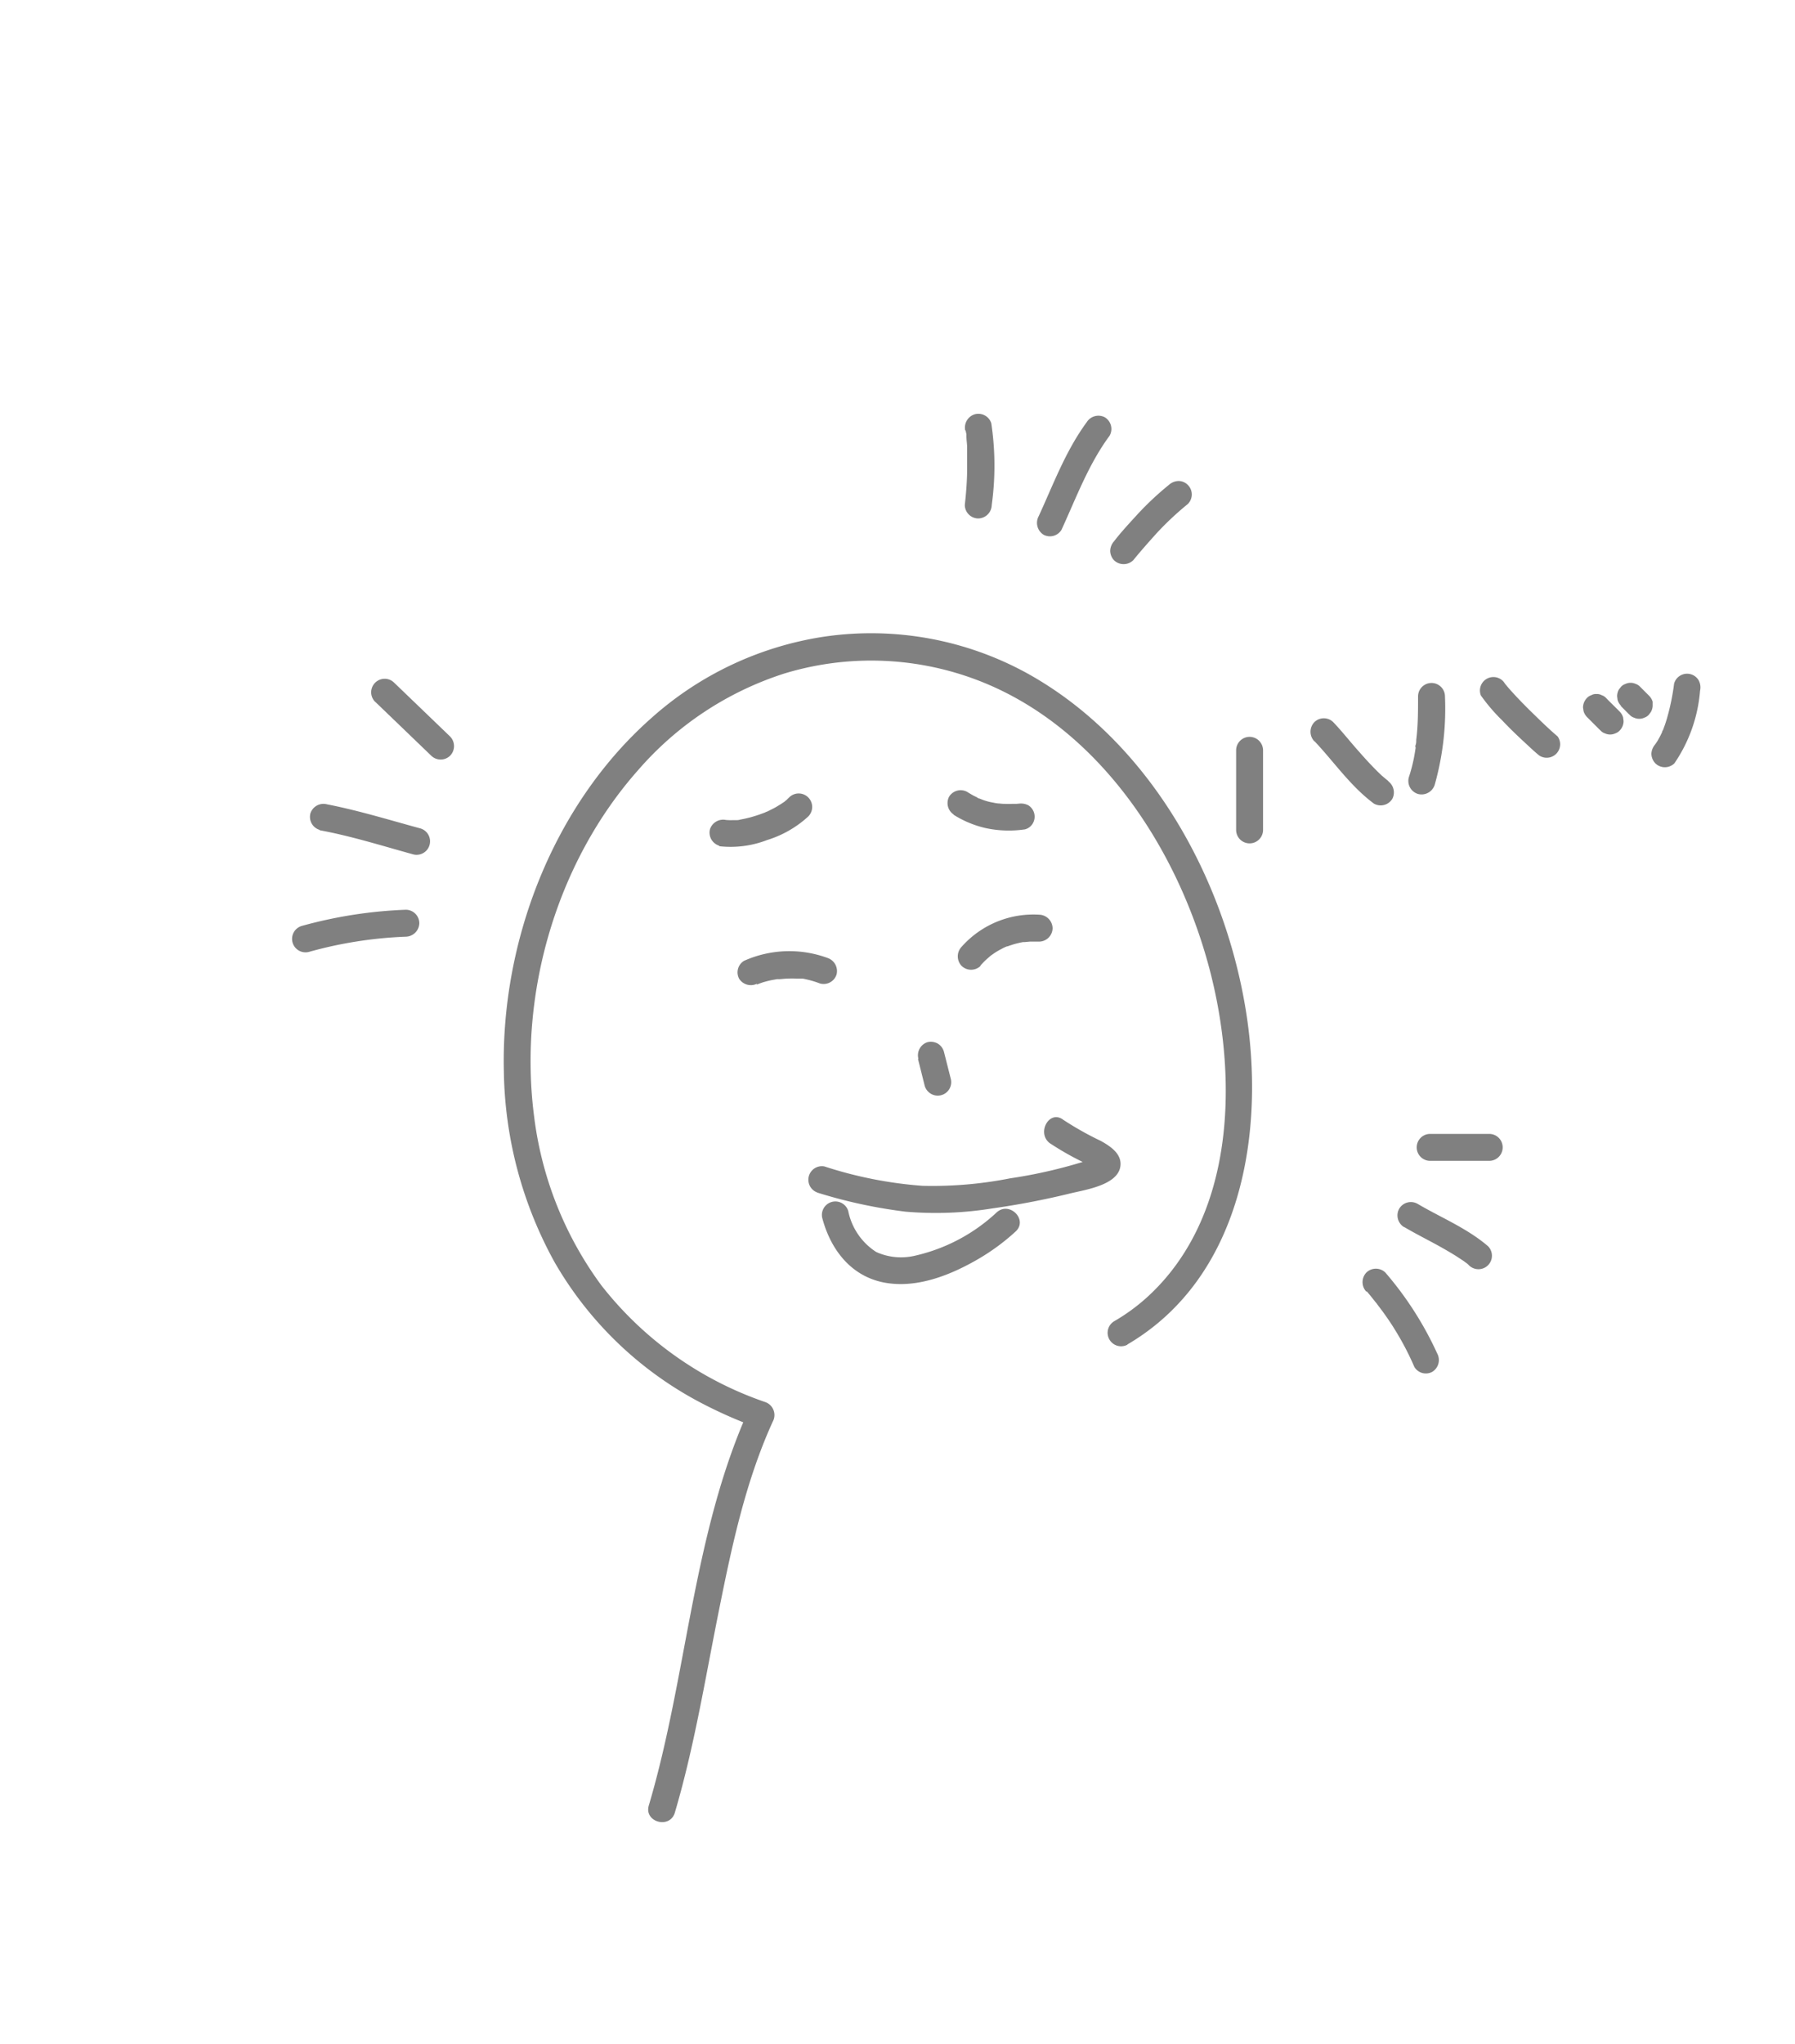 <svg xmlns="http://www.w3.org/2000/svg" viewBox="0 0 200 227.59"><defs><style>.cls-1{fill:gray;}</style></defs><g id="w"><path class="cls-1" d="M91.05,132.79a55.45,55.45,0,0,0,9.85,2.13,39.47,39.47,0,0,0,9.65-.36,88.2,88.2,0,0,0,8.69-1.67c1.62-.4,5.28-.91,5.59-3,.21-1.4-1.12-2.26-2.18-2.85a35,35,0,0,1-4.18-2.35c-1.54-1.17-3,1.44-1.52,2.59a31.89,31.89,0,0,0,4.07,2.29,4.18,4.18,0,0,0,.86.5.27.27,0,0,1,.15.13,1.16,1.16,0,0,1,.2-1.41c-.13,0-.7.31-.88.37a55.22,55.22,0,0,1-8.81,2.05,44.63,44.63,0,0,1-9.78.83,46.17,46.17,0,0,1-10.91-2.16,1.51,1.51,0,0,0-.8,2.9Z"/><path class="cls-1" d="M91.62,135.64c1,3.75,3.49,6.8,7.53,7.27,3.38.41,6.87-1,9.75-2.66a24.15,24.15,0,0,0,4.26-3.12c1.42-1.31-.7-3.43-2.12-2.12a19.69,19.69,0,0,1-9.08,4.81,6.71,6.71,0,0,1-4.33-.41,7.08,7.08,0,0,1-3.12-4.57,1.5,1.5,0,0,0-2.89.8Z"/><path class="cls-1" d="M102.28,117.9l.75,3a1.54,1.54,0,0,0,.69.89,1.5,1.5,0,0,0,2.21-1.69l-.76-3a1.55,1.55,0,0,0-.69-.9,1.59,1.59,0,0,0-1.15-.15,1.53,1.53,0,0,0-1,1.85Z"/><path class="cls-1" d="M125.61,149.71c12.79-7.49,15.39-23.7,13.2-37.21C136.4,97.63,128,82.5,114.5,75a36.14,36.14,0,0,0-22.66-4.11,37.19,37.19,0,0,0-19.19,9c-11,9.67-16.85,24.91-16.51,39.42a45.25,45.25,0,0,0,5.66,21.25,40.49,40.49,0,0,0,16.6,15.8,50.67,50.67,0,0,0,6,2.62l-.89-2.2c-6.36,14-6.9,29.69-11.22,44.26-.55,1.86,2.35,2.65,2.9.8,2.13-7.2,3.34-14.65,4.81-22s3-14.74,6.1-21.54a1.53,1.53,0,0,0-.9-2.2A39.37,39.37,0,0,1,67,143.12a39.93,39.93,0,0,1-7.5-18.89C57.76,110.66,62,96,71.12,85.73A36.15,36.15,0,0,1,87.38,75a33.26,33.26,0,0,1,21.14.59c13.63,5,22.6,18.62,26.21,32.18,3.22,12.1,3,27.74-7,36.75a21.51,21.51,0,0,1-3.62,2.62,1.5,1.5,0,0,0,1.51,2.59Z"/><path class="cls-1" d="M80.17,94.23a11.29,11.29,0,0,0,5.3-.69,12,12,0,0,0,4.58-2.62,1.5,1.5,0,1,0-2.12-2.13l-.32.31a1.3,1.3,0,0,0-.18.15c-.14.12.25-.18,0,0s-.59.39-.89.57-.68.36-1,.52c0,0-.34.15-.15.06s-.15.06-.15.07l-.57.21a14.07,14.07,0,0,1-2.23.59.86.86,0,0,1-.27.05c.32,0,.13,0,0,0l-.52,0a4.17,4.17,0,0,1-.5,0c-.12,0-.7-.06-.19,0a1.55,1.55,0,0,0-1.85,1,1.52,1.52,0,0,0,1,1.84Z"/><path class="cls-1" d="M106.23,90.71a11.48,11.48,0,0,0,3.69,1.52,12.31,12.31,0,0,0,4.28.12,1.43,1.43,0,0,0,.89-.69,1.49,1.49,0,0,0-.53-2,1.79,1.79,0,0,0-1.16-.15c.42-.06-.09,0-.17,0l-.46,0a7.09,7.09,0,0,1-.8,0,4.25,4.25,0,0,1-.8-.07c.42.09-.09,0-.17,0l-.4-.08a6.19,6.19,0,0,1-1.58-.5c.35.19-.1,0-.17-.08l-.31-.15c-.27-.14-.53-.3-.79-.46a1.51,1.51,0,0,0-2,.54,1.53,1.53,0,0,0,.53,2Z"/><path class="cls-1" d="M34.4,106a46.58,46.58,0,0,1,10.82-1.7,1.54,1.54,0,0,0,1.5-1.5,1.51,1.51,0,0,0-1.5-1.5,50.16,50.16,0,0,0-11.62,1.81,1.5,1.5,0,0,0,.8,2.89Z"/><path class="cls-1" d="M35.63,92.45c3.54.65,7,1.75,10.43,2.69a1.5,1.5,0,0,0,.8-2.89c-3.47-.94-6.89-2-10.43-2.69a1.53,1.53,0,0,0-1.84,1,1.51,1.51,0,0,0,1,1.84Z"/><path class="cls-1" d="M137.73,83.55v8.86a1.5,1.5,0,0,0,3,0V83.55a1.5,1.5,0,1,0-3,0Z"/><path class="cls-1" d="M146.47,82.54c2.19,2.32,4,5,6.61,6.94a1.52,1.52,0,0,0,2.06-.54,1.55,1.55,0,0,0-.54-2c-.23-.17.26.21.05,0l-.23-.19L154,86.4c-.29-.27-.57-.54-.84-.82-.58-.59-1.14-1.2-1.68-1.82-1-1.11-1.9-2.27-2.92-3.34a1.5,1.5,0,0,0-2.12,0,1.54,1.54,0,0,0,0,2.12Z"/><path class="cls-1" d="M158,77.55c0,1.61,0,3.22-.2,4.82,0,.19,0,.38-.07.58s0,.22,0,.33h0c-.06.38-.12.75-.19,1.12a18.07,18.07,0,0,1-.57,2.16A1.52,1.52,0,0,0,158,88.41a1.54,1.54,0,0,0,1.85-1A31.2,31.2,0,0,0,161,77.55a1.5,1.5,0,1,0-3,0Z"/><path class="cls-1" d="M165,77.44a20.16,20.16,0,0,0,2.37,2.77c.94,1,1.91,1.91,2.91,2.83.39.37.79.73,1.2,1.07A1.5,1.5,0,0,0,173.55,82c-1.11-.94-2.17-2-3.2-3-.6-.6-1.2-1.21-1.77-1.84-.25-.27-.49-.54-.73-.83l-.15-.18c-.22-.27.2.27.06.08l-.22-.31A1.5,1.5,0,0,0,165,77.44Z"/><path class="cls-1" d="M176.82,79.84l1.33,1.33.19.18a1.08,1.08,0,0,0,.48.31,1.36,1.36,0,0,0,1.16,0,1.14,1.14,0,0,0,.48-.31,1.5,1.5,0,0,0,.44-1.06l-.05-.4a1.59,1.59,0,0,0-.39-.66l-1.33-1.32-.18-.19a1.11,1.11,0,0,0-.49-.31,1.06,1.06,0,0,0-.58-.13,1,1,0,0,0-.57.13,1.11,1.11,0,0,0-.49.31,1.54,1.54,0,0,0-.44,1.06l.06.4a1.57,1.57,0,0,0,.38.66Z"/><path class="cls-1" d="M186.53,76.12a25.32,25.32,0,0,1-.77,3.78c-.09.32-.19.63-.3.94l-.16.43a.78.78,0,0,1-.09.21c.07-.17.09-.2,0-.1a1,1,0,0,1,0,.1c-.13.29-.27.56-.42.83s-.15.25-.22.36-.39.54-.13.2a1.68,1.68,0,0,0-.44,1.06,1.59,1.59,0,0,0,.44,1.07,1.52,1.52,0,0,0,2.12,0,16.64,16.64,0,0,0,2.86-8.08,1.67,1.67,0,0,0-.15-1.16,1.5,1.5,0,0,0-2.74.36Z"/><path class="cls-1" d="M84.31,109.63c-.27.12.25-.09.3-.11l.4-.14c.32-.09.64-.18,1-.25l.56-.1c.33-.06-.2,0,.16,0s.66-.06,1-.06a8.19,8.19,0,0,1,1,0l.42,0c-.32,0,.25,0,.3,0a11.27,11.27,0,0,1,1.91.54,1.51,1.51,0,0,0,1.85-1,1.54,1.54,0,0,0-1-1.84,12.35,12.35,0,0,0-9.31.32,1.5,1.5,0,0,0-.54,2,1.55,1.55,0,0,0,2,.54Z"/><path class="cls-1" d="M109.22,107.54a9.49,9.49,0,0,1,.7-.72l.4-.35c.13-.1.07-.06,0,0a1.33,1.33,0,0,1,.19-.14,7.48,7.48,0,0,1,.84-.54l.47-.25.22-.1s.34-.14.14-.07.06,0,.1,0l.22-.08.5-.16c.33-.09.65-.17,1-.23,0,0,.3,0,.09,0s.06,0,.1,0l.53-.05c.35,0,.71,0,1.06,0a1.52,1.52,0,0,0,1.5-1.5,1.54,1.54,0,0,0-1.5-1.5,10.7,10.7,0,0,0-8.64,3.58,1.54,1.54,0,0,0,0,2.12,1.52,1.52,0,0,0,2.12,0Z"/><path class="cls-1" d="M41.8,78.14l6.24,6a1.51,1.51,0,0,0,2.12,0,1.53,1.53,0,0,0,0-2.12l-6.24-6a1.5,1.5,0,0,0-2.12,2.13Z"/><path class="cls-1" d="M107.6,47.91c0,.15.05.3.08.45s0-.31,0,0l0,.22c0,.38.06.76.08,1.14,0,.79,0,1.59,0,2.38,0,1.38-.11,2.76-.26,4.13a1.51,1.51,0,0,0,1.5,1.5,1.53,1.53,0,0,0,1.5-1.5,31.89,31.89,0,0,0-.05-9.1,1.51,1.51,0,0,0-1.84-1,1.54,1.54,0,0,0-1.05,1.85Z"/><path class="cls-1" d="M121.09,47c-2.36,3.21-3.71,6.9-5.36,10.48a1.56,1.56,0,0,0,.54,2.06,1.51,1.51,0,0,0,2-.54c1.65-3.59,3-7.28,5.36-10.48a1.52,1.52,0,0,0-.54-2.06,1.54,1.54,0,0,0-2,.54Z"/><path class="cls-1" d="M130.23,54a33.69,33.69,0,0,0-3.49,3.27c-.91,1-1.79,1.93-2.61,3a1.65,1.65,0,0,0-.43,1.06,1.57,1.57,0,0,0,.43,1.06,1.54,1.54,0,0,0,2.13,0c.81-1,1.7-2,2.6-3a33.69,33.69,0,0,1,3.49-3.27,1.52,1.52,0,0,0,.44-1.06,1.5,1.5,0,0,0-.44-1.06,1.46,1.46,0,0,0-1.06-.44,1.7,1.7,0,0,0-1.06.44Z"/><path class="cls-1" d="M159.35,129.26h6.58a1.5,1.5,0,1,0,0-3h-6.58a1.5,1.5,0,0,0,0,3Z"/><path class="cls-1" d="M156.42,136.61c1.26.74,2.57,1.4,3.85,2.1.66.37,1.31.74,1.95,1.14l.87.57.21.16c.11.07.25.09,0,0a1.79,1.79,0,0,1,.37.31,1.5,1.5,0,1,0,2.12-2.13c-2.33-2-5.22-3.17-7.84-4.71a1.51,1.51,0,0,0-2.05.54,1.53,1.53,0,0,0,.54,2.05Z"/><path class="cls-1" d="M152.29,143.79c.32.38.63.77.94,1.16l.18.22c-.06-.07.16.22.16.22l.41.54c.5.69,1,1.4,1.44,2.13a31.5,31.5,0,0,1,2.17,4.15,1.49,1.49,0,0,0,2,.54,1.54,1.54,0,0,0,.54-2.05,37.83,37.83,0,0,0-5.77-9,1.52,1.52,0,0,0-2.12,0,1.55,1.55,0,0,0,0,2.13Z"/><path class="cls-1" d="M180.57,78.59l.88.89.13.12a1.08,1.08,0,0,0,.48.31,1.36,1.36,0,0,0,1.16,0,1.14,1.14,0,0,0,.48-.31l.23-.3a1.48,1.48,0,0,0,.21-.76l0-.4a1.59,1.59,0,0,0-.39-.66l-.88-.88-.13-.13a1.14,1.14,0,0,0-.48-.31,1.36,1.36,0,0,0-1.16,0,1.14,1.14,0,0,0-.48.31l-.24.3a1.57,1.57,0,0,0-.2.76l.05.4a1.49,1.49,0,0,0,.39.66Z"/></g></svg>
